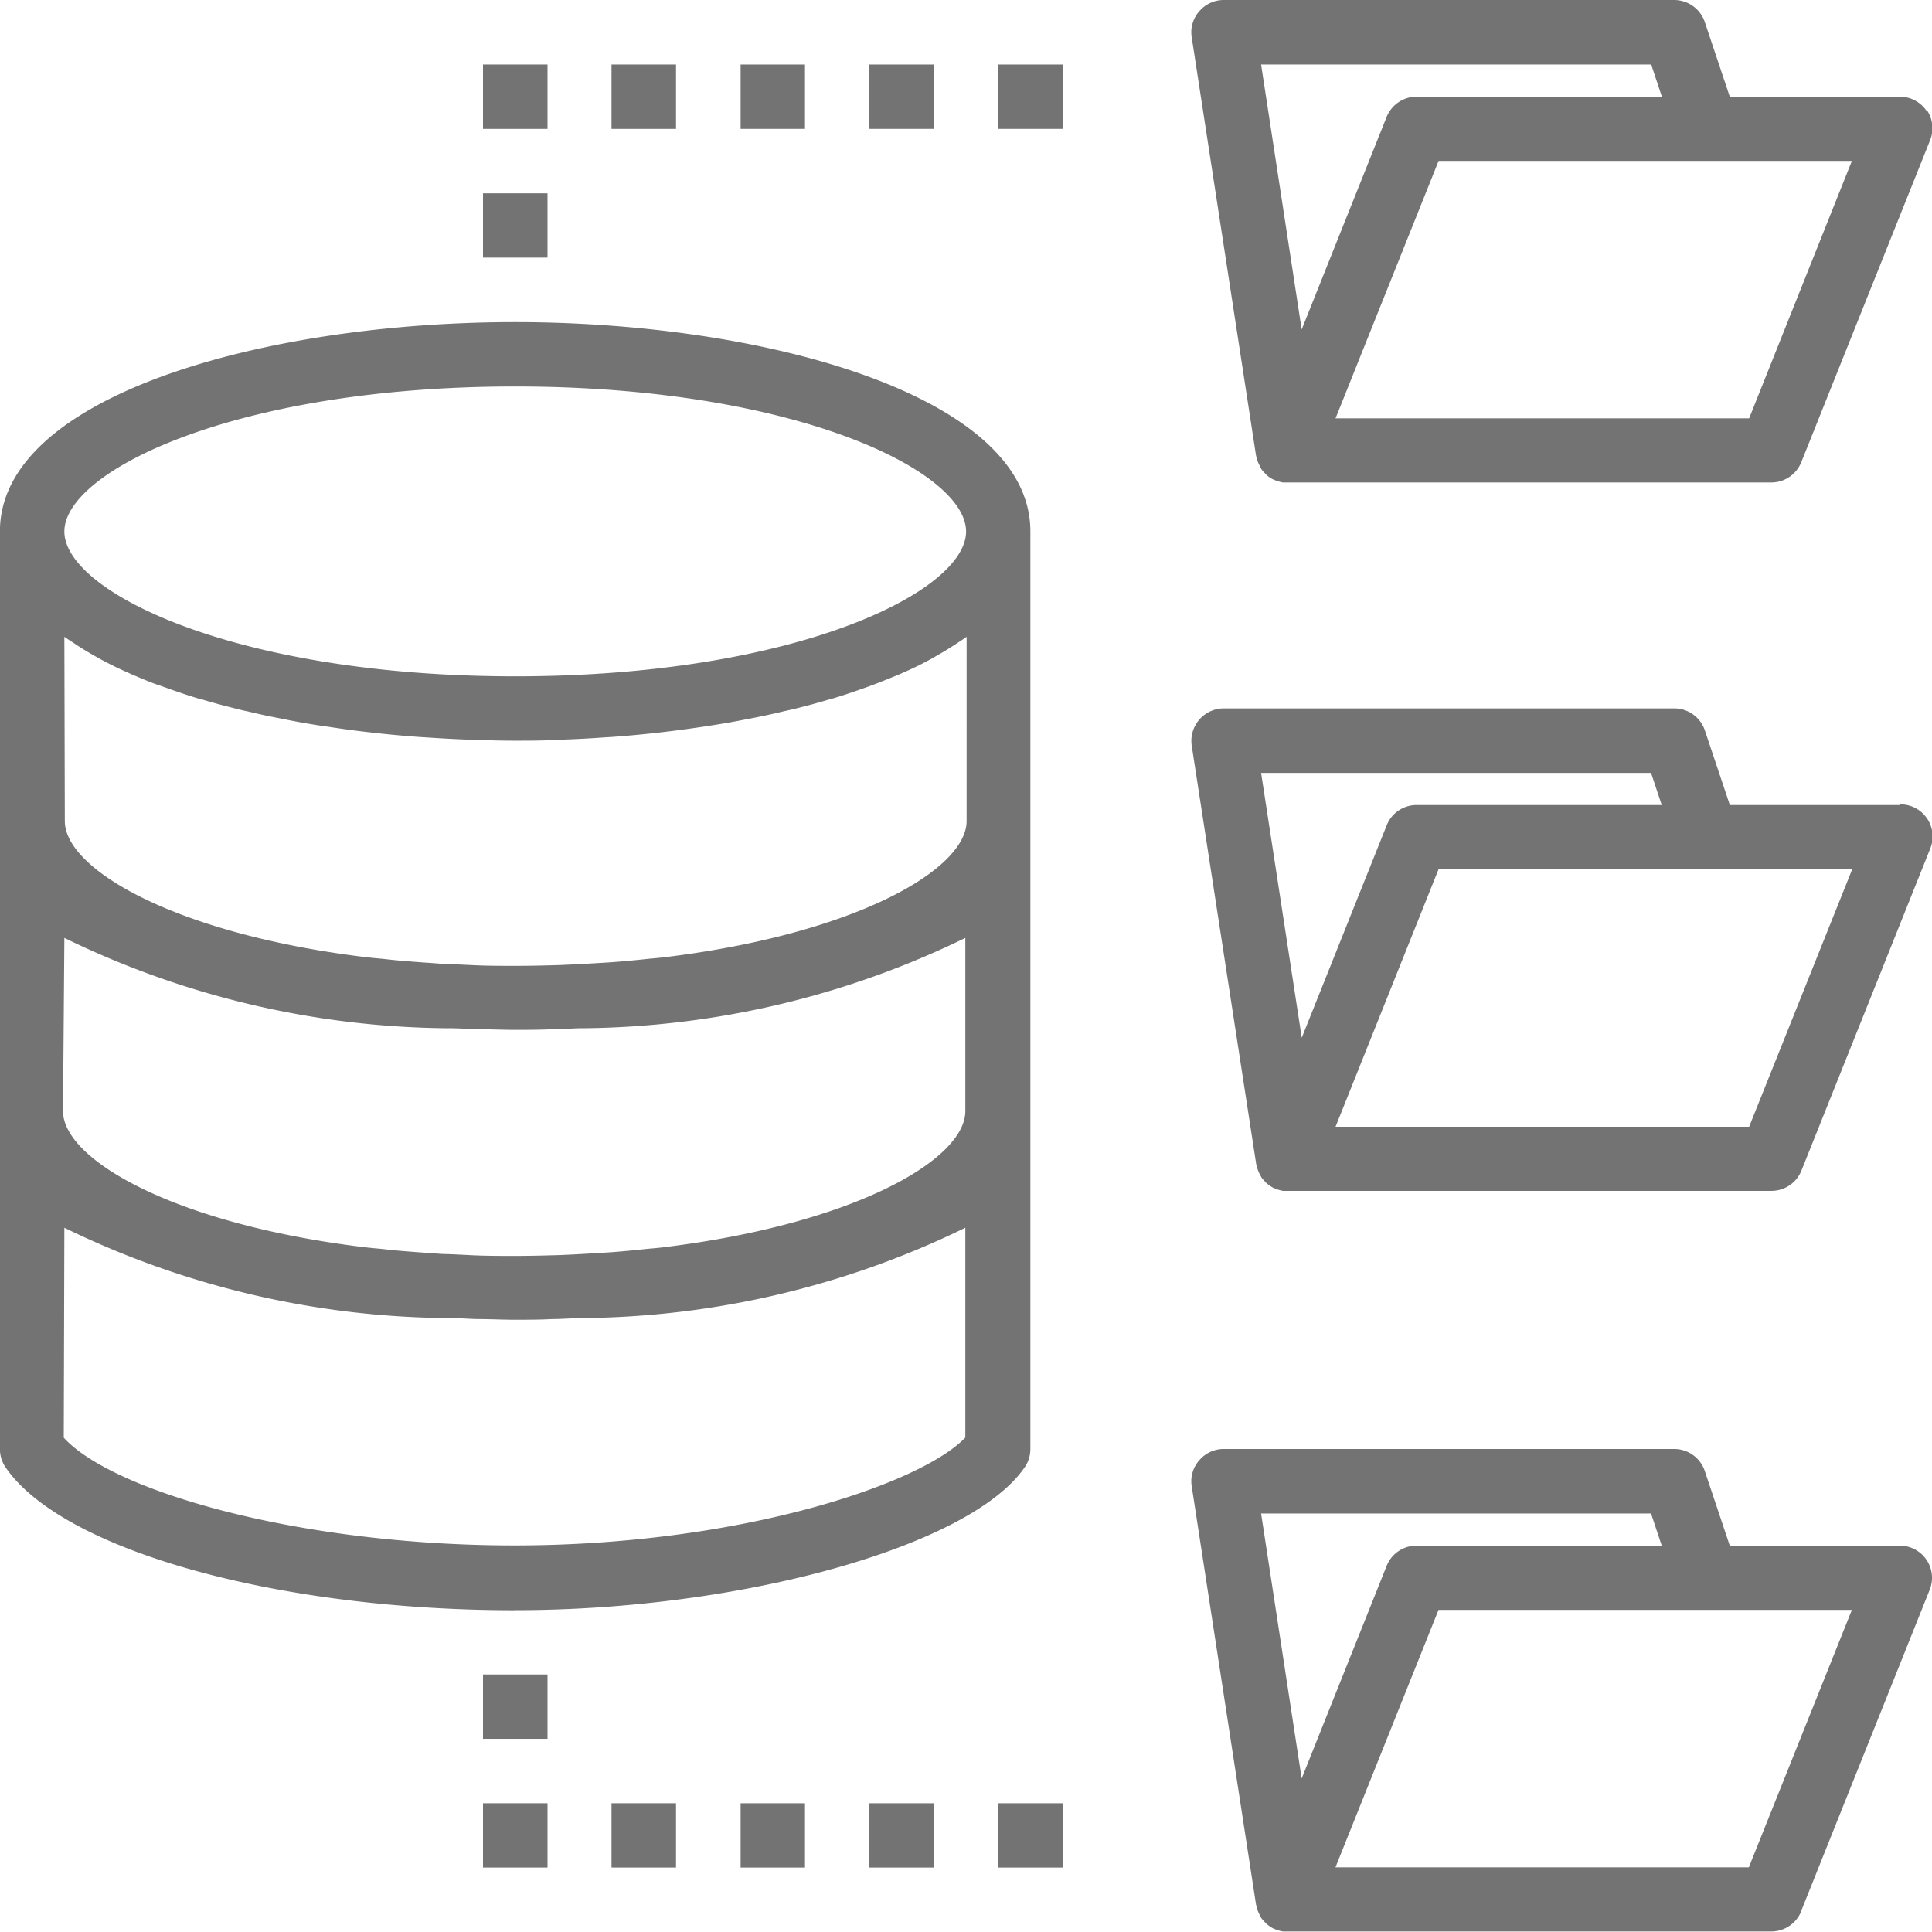 <svg xmlns="http://www.w3.org/2000/svg" width="25.664" height="25.666" viewBox="0 0 25.664 25.666">
  <g id="Repositories" transform="translate(0 0)">
    <path id="Path_8" data-name="Path 8" d="M14.024,264.683c3.018,0,6.056-.852,6.77-1.9a.429.429,0,0,0,.074-.242V250.351c0-1.8-3.527-2.778-6.845-2.778s-6.843.974-6.843,2.778v12.191a.429.429,0,0,0,.074.242c.75,1.1,3.6,1.9,6.77,1.9Zm0-16.255c3.711,0,5.99,1.122,5.99,1.926s-2.279,1.924-5.99,1.924-5.988-1.12-5.988-1.924S10.314,248.428,14.024,248.428Zm-5.988,3.325.04.028.079.051c.083.057.172.111.264.164l.087.049c.117.064.24.125.372.183l.066.03c.115.047.232.1.353.14l.119.042c.142.051.289.1.44.145l.009,0c.155.047.315.089.48.13.043.011.087.021.132.03.138.034.278.064.421.091l.094.019c.172.034.342.064.519.089l.13.019q.214.032.434.057l.132.015c.181.019.363.036.546.049l.1.006q.233.016.466.026l.151.006c.185.006.372.011.557.011s.37,0,.555-.011l.151-.006c.155-.006.312-.015.468-.026l.1-.006c.185-.013.366-.03.546-.049l.132-.015c.147-.017.291-.036.436-.057l.128-.019c.174-.026.349-.055.519-.089l.1-.019c.142-.028.281-.057.419-.091l.134-.03c.164-.04.325-.083.48-.13l.006,0c.153-.045.3-.094.442-.145l.117-.042c.121-.045.238-.094.353-.14l.068-.03c.13-.057.253-.117.372-.183l.085-.049c.094-.053.181-.108.266-.164l.077-.051.04-.028V254.2c0,.648-1.484,1.5-4.007,1.809-.07.008-.142.015-.215.021-.1.011-.2.021-.3.03s-.2.017-.308.023l-.289.017-.274.013c-.2.006-.4.011-.6.011s-.4,0-.6-.011l-.274-.013c-.091,0-.193-.011-.289-.017s-.206-.015-.308-.023-.2-.019-.3-.03c-.072-.006-.142-.013-.215-.021-2.515-.306-4-1.161-4-1.809Zm0,4a11.835,11.835,0,0,0,5.1,1.2h.038c.117,0,.236.011.355.013.164,0,.327.008.491.008s.327,0,.493-.008c.119,0,.236-.009.355-.013h.036a11.827,11.827,0,0,0,5.1-1.2v2.3c0,.648-1.484,1.5-4.007,1.809-.07.009-.142.015-.215.021-.1.011-.2.021-.3.03s-.2.017-.308.023l-.289.017-.274.013c-.2.006-.4.011-.6.011s-.4,0-.6-.011l-.274-.013c-.091,0-.193-.011-.289-.017s-.206-.015-.308-.023-.2-.019-.3-.03c-.072-.006-.142-.013-.215-.021-2.521-.306-4.007-1.161-4.007-1.809Zm0,3.85a11.833,11.833,0,0,0,5.1,1.2h.038c.117,0,.236.011.355.013.164,0,.327.009.491.009s.327,0,.493-.009c.119,0,.236-.009.355-.013h.036a11.825,11.825,0,0,0,5.1-1.2v2.787c-.6.627-3.023,1.433-5.988,1.433-2.876,0-5.342-.723-5.988-1.431Z" transform="translate(-7.181 -243.294)" fill="#747373"/>
    <path id="Path_9" data-name="Path 9" d="M24.391,247.031a.431.431,0,0,0-.355-.187H21.778l-.332-.991a.43.43,0,0,0-.406-.293H15.053a.425.425,0,0,0-.323.151.417.417,0,0,0-.1.342l.855,5.561.006.021h0a.333.333,0,0,0,.032.091l.017.036.013.026a.342.342,0,0,0,.043.051l.019.021a.356.356,0,0,0,.1.07l.028.011h0a.493.493,0,0,0,.1.028l.019,0v0l.051,0h6.415a.429.429,0,0,0,.4-.27l1.711-4.277a.431.431,0,0,0-.043-.4Zm-8.839-.614h5.182l.142.427H17.62a.43.43,0,0,0-.4.268l-1.129,2.825Zm6.483,4.7H16.541l1.369-3.42H23.4Z" transform="translate(1.2 -245.56)" fill="#747373"/>
    <path id="Path_10" data-name="Path 10" d="M24.036,251.271H21.779l-.332-.991a.428.428,0,0,0-.406-.293H15.053a.432.432,0,0,0-.423.493l.857,5.561.006.021h0a.46.46,0,0,0,.03.091l.019.036.013.026a.34.34,0,0,0,.043.051l.019.021a.468.468,0,0,0,.1.07l.028.011h0a.452.452,0,0,0,.1.028l.019,0h0l.051,0h6.415a.429.429,0,0,0,.4-.27l1.711-4.277a.427.427,0,0,0-.4-.587Zm-8.484-.427h5.18l.142.427H17.621a.426.426,0,0,0-.4.268l-1.129,2.823Zm6.483,4.7H16.541l1.369-3.422h5.495Z" transform="translate(1.2 -240.577)" fill="#747373"/>
    <path id="Path_11" data-name="Path 11" d="M22.722,260.763l1.711-4.277a.427.427,0,0,0-.4-.587H21.778l-.332-.991a.428.428,0,0,0-.406-.293H15.053a.425.425,0,0,0-.323.151.417.417,0,0,0-.1.342l.855,5.561.006.021h0a.455.455,0,0,0,.03.091l.019.036.013.026a.337.337,0,0,0,.043.051l.019.021a.47.47,0,0,0,.1.07l.028.011h0a.487.487,0,0,0,.1.028l.019,0h0l.051,0h6.415a.429.429,0,0,0,.4-.27Zm-7.17-5.291h5.18l.142.427H17.62a.426.426,0,0,0-.4.268l-1.129,2.825Zm.988,4.7,1.369-3.42H23.4l-1.369,3.42Z" transform="translate(1.2 -235.367)" fill="#747373"/>
    <path id="Path_12" data-name="Path 12" d="M10.2,246.768h.857v.854H10.2Z" transform="translate(-3.784 -244.2)" fill="#747373"/>
    <path id="Path_13" data-name="Path 13" d="M10.2,245.963h.857v.855H10.2Z" transform="translate(-3.784 -245.106)" fill="#747373"/>
    <path id="Path_14" data-name="Path 14" d="M11,245.963h.857v.855H11Z" transform="translate(-2.877 -245.106)" fill="#747373"/>
    <path id="Path_15" data-name="Path 15" d="M11.809,245.963h.855v.855h-.855Z" transform="translate(-1.971 -245.106)" fill="#747373"/>
    <path id="Path_16" data-name="Path 16" d="M12.614,245.963h.855v.855h-.855Z" transform="translate(-1.065 -245.106)" fill="#747373"/>
    <path id="Path_17" data-name="Path 17" d="M13.419,245.963h.855v.855h-.855Z" transform="translate(-0.159 -245.106)" fill="#747373"/>
    <path id="Path_18" data-name="Path 18" d="M10.2,256.024h.857v.855H10.2Z" transform="translate(-3.784 -233.781)" fill="#747373"/>
    <path id="Path_19" data-name="Path 19" d="M10.2,256.829h.857v.854H10.2Z" transform="translate(-3.784 -232.875)" fill="#747373"/>
    <path id="Path_20" data-name="Path 20" d="M11,256.829h.857v.854H11Z" transform="translate(-2.877 -232.875)" fill="#747373"/>
    <path id="Path_21" data-name="Path 21" d="M11.809,256.829h.855v.854h-.855Z" transform="translate(-1.971 -232.875)" fill="#747373"/>
    <path id="Path_22" data-name="Path 22" d="M12.614,256.829h.855v.854h-.855Z" transform="translate(-1.065 -232.875)" fill="#747373"/>
    <path id="Path_23" data-name="Path 23" d="M13.419,256.829h.855v.854h-.855Z" transform="translate(-0.159 -232.875)" fill="#747373"/>
  </g>
</svg>
